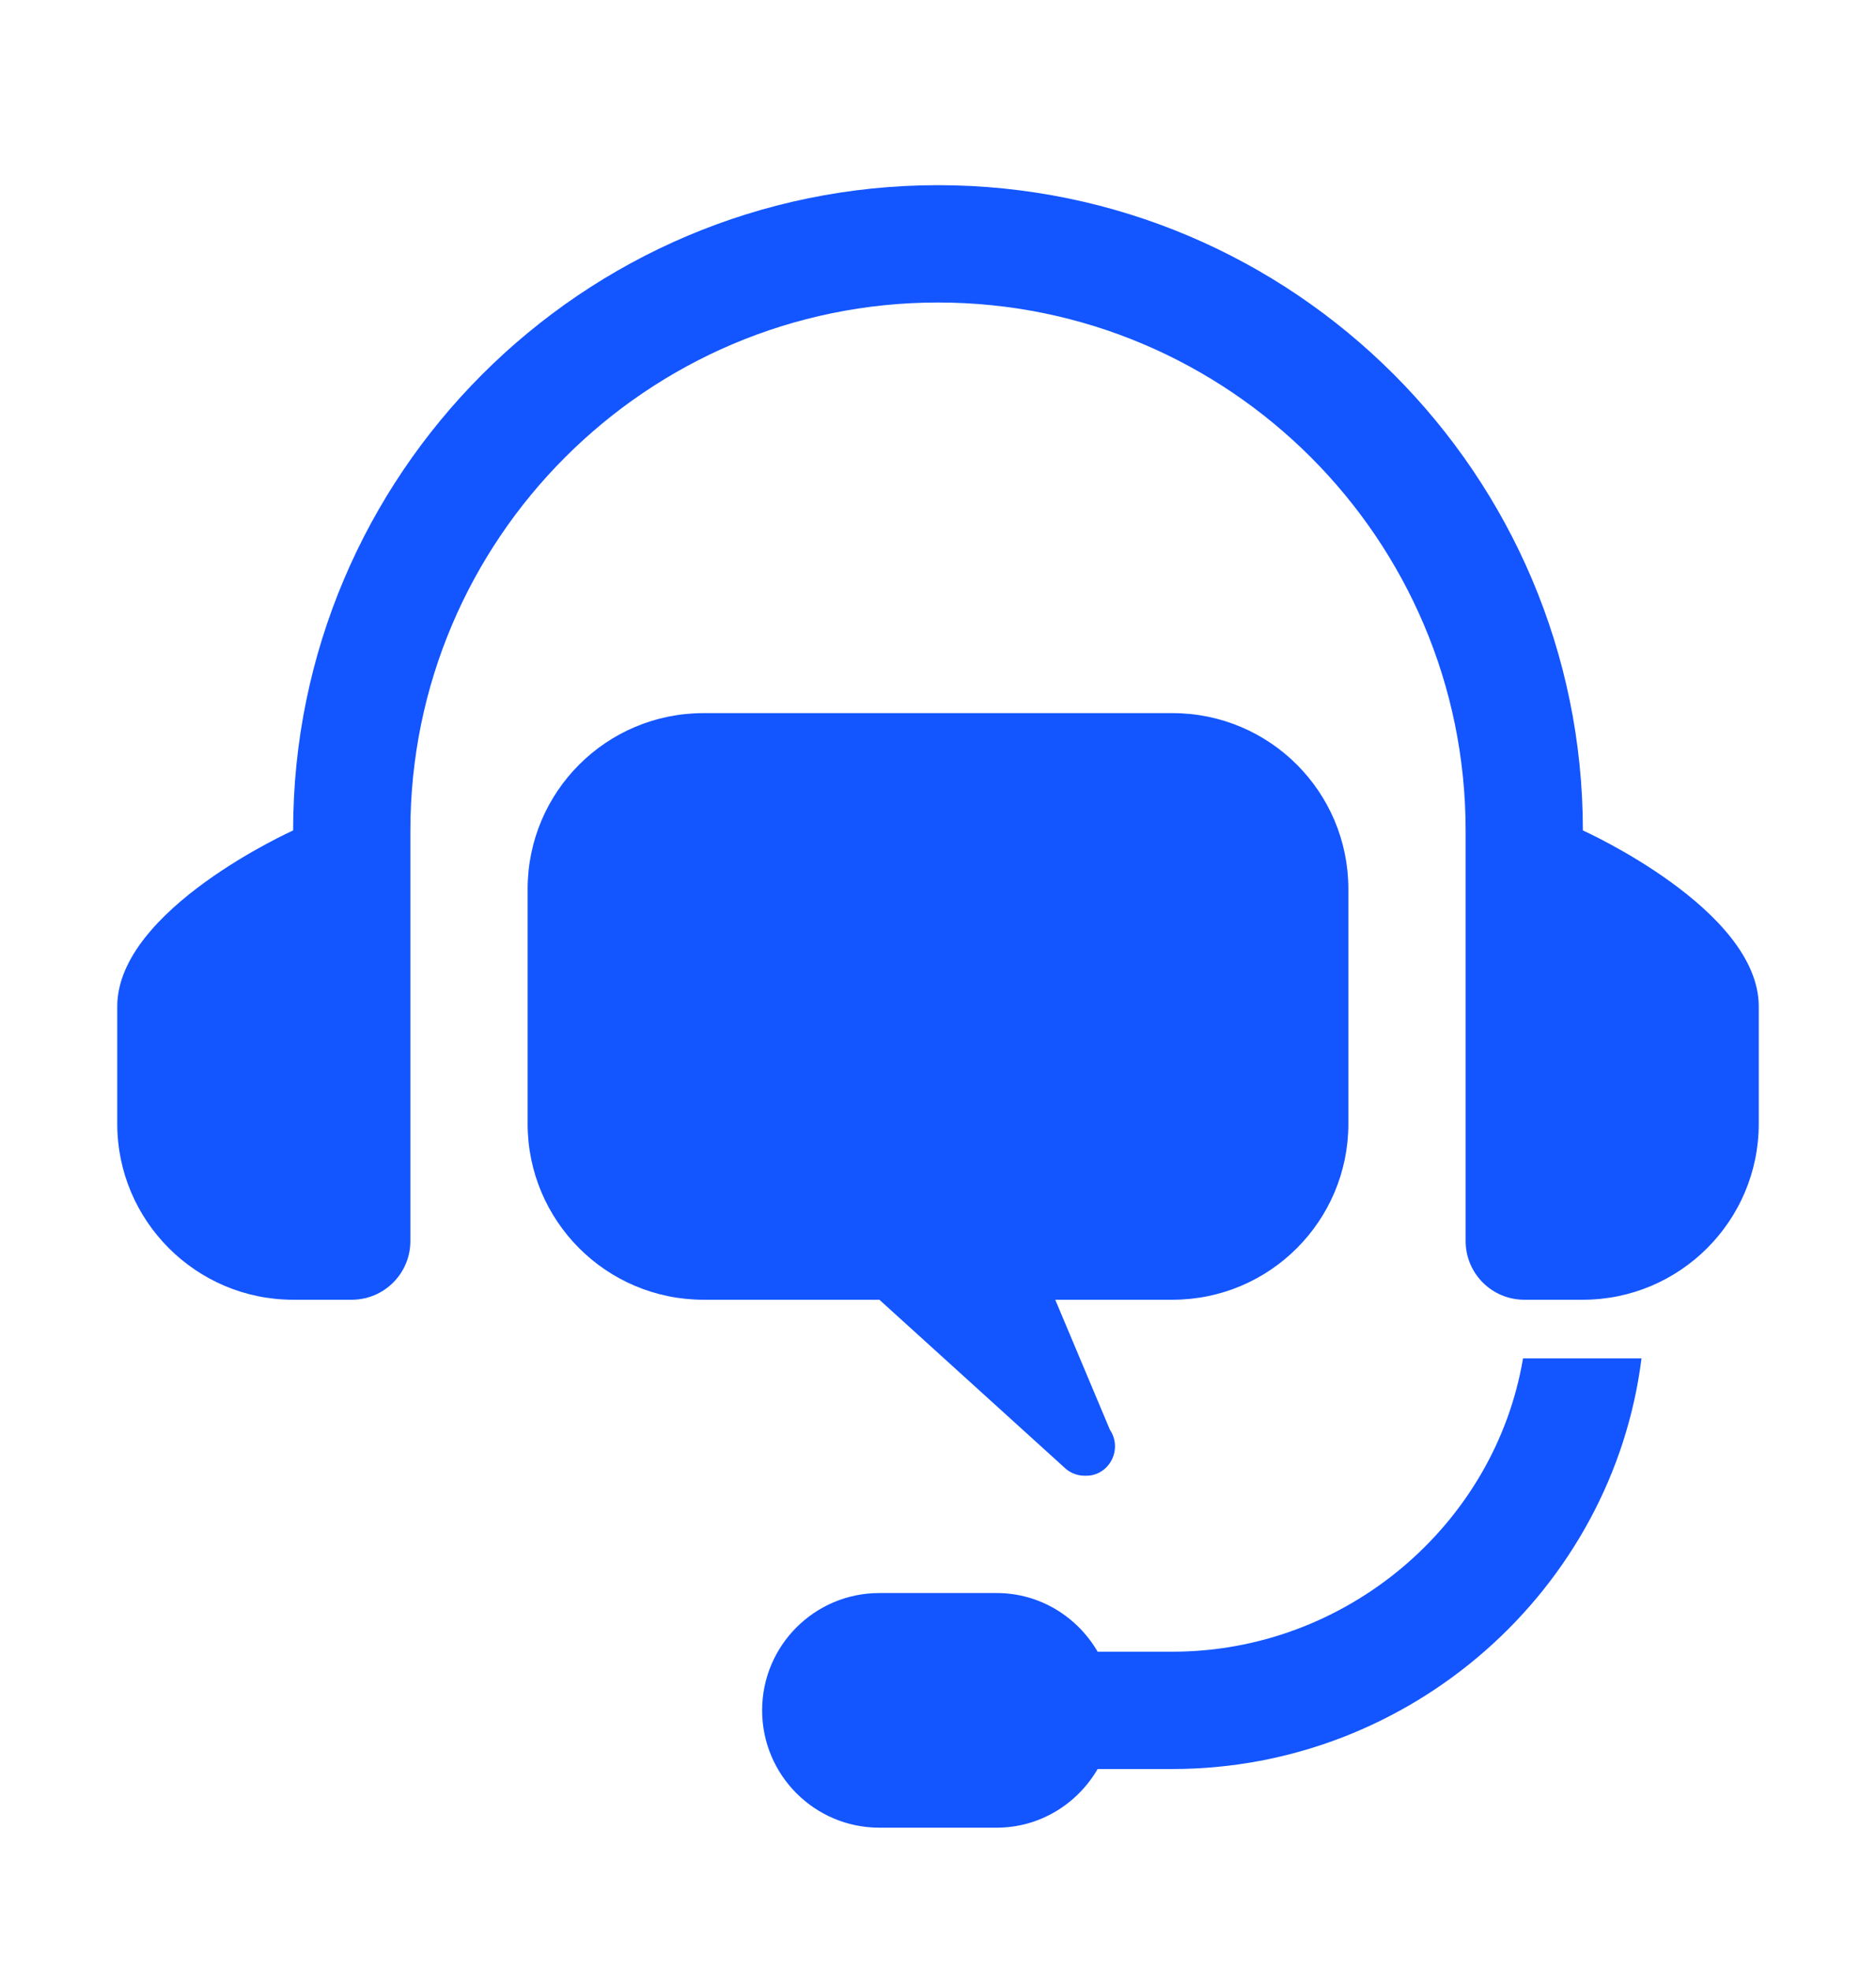 <svg width="20" height="21" viewBox="0 0 20 21" fill="none" xmlns="http://www.w3.org/2000/svg">
<path d="M16.875 8.848C16.875 5.057 13.791 1.973 10 1.973C6.209 1.973 3.125 5.057 3.125 8.848C3.125 8.848 1.25 9.689 1.25 10.723V11.973C1.25 13.007 2.091 13.848 3.125 13.848H3.75C4.095 13.848 4.375 13.568 4.375 13.223V8.848C4.375 5.746 6.899 3.223 10 3.223C13.101 3.223 15.625 5.746 15.625 8.848V13.223C15.625 13.568 15.905 13.848 16.25 13.848H16.875C17.909 13.848 18.75 13.007 18.75 11.973V10.723C18.75 9.689 16.875 8.848 16.875 8.848Z" fill="#1355FF"/>
<path d="M12.5 7.598H7.5C6.464 7.598 5.625 8.437 5.625 9.473V11.973C5.625 13.008 6.464 13.848 7.5 13.848H9.375L11.342 15.631C11.402 15.691 11.482 15.723 11.562 15.723H11.569C11.743 15.731 11.887 15.585 11.887 15.41C11.887 15.345 11.867 15.284 11.833 15.234L11.25 13.848H12.5C13.536 13.848 14.375 13.008 14.375 11.973V9.473C14.375 8.437 13.536 7.598 12.5 7.598Z" fill="#1355FF"/>
<path d="M16.237 14.473C15.938 16.243 14.354 17.598 12.5 17.598H11.702C11.485 17.226 11.086 16.973 10.625 16.973H9.375C8.685 16.973 8.125 17.532 8.125 18.223C8.125 18.913 8.685 19.473 9.375 19.473H10.625C11.086 19.473 11.485 19.22 11.702 18.848H12.5C15.045 18.848 17.191 16.935 17.5 14.473H16.237Z" fill="#1355FF"/>
</svg>
